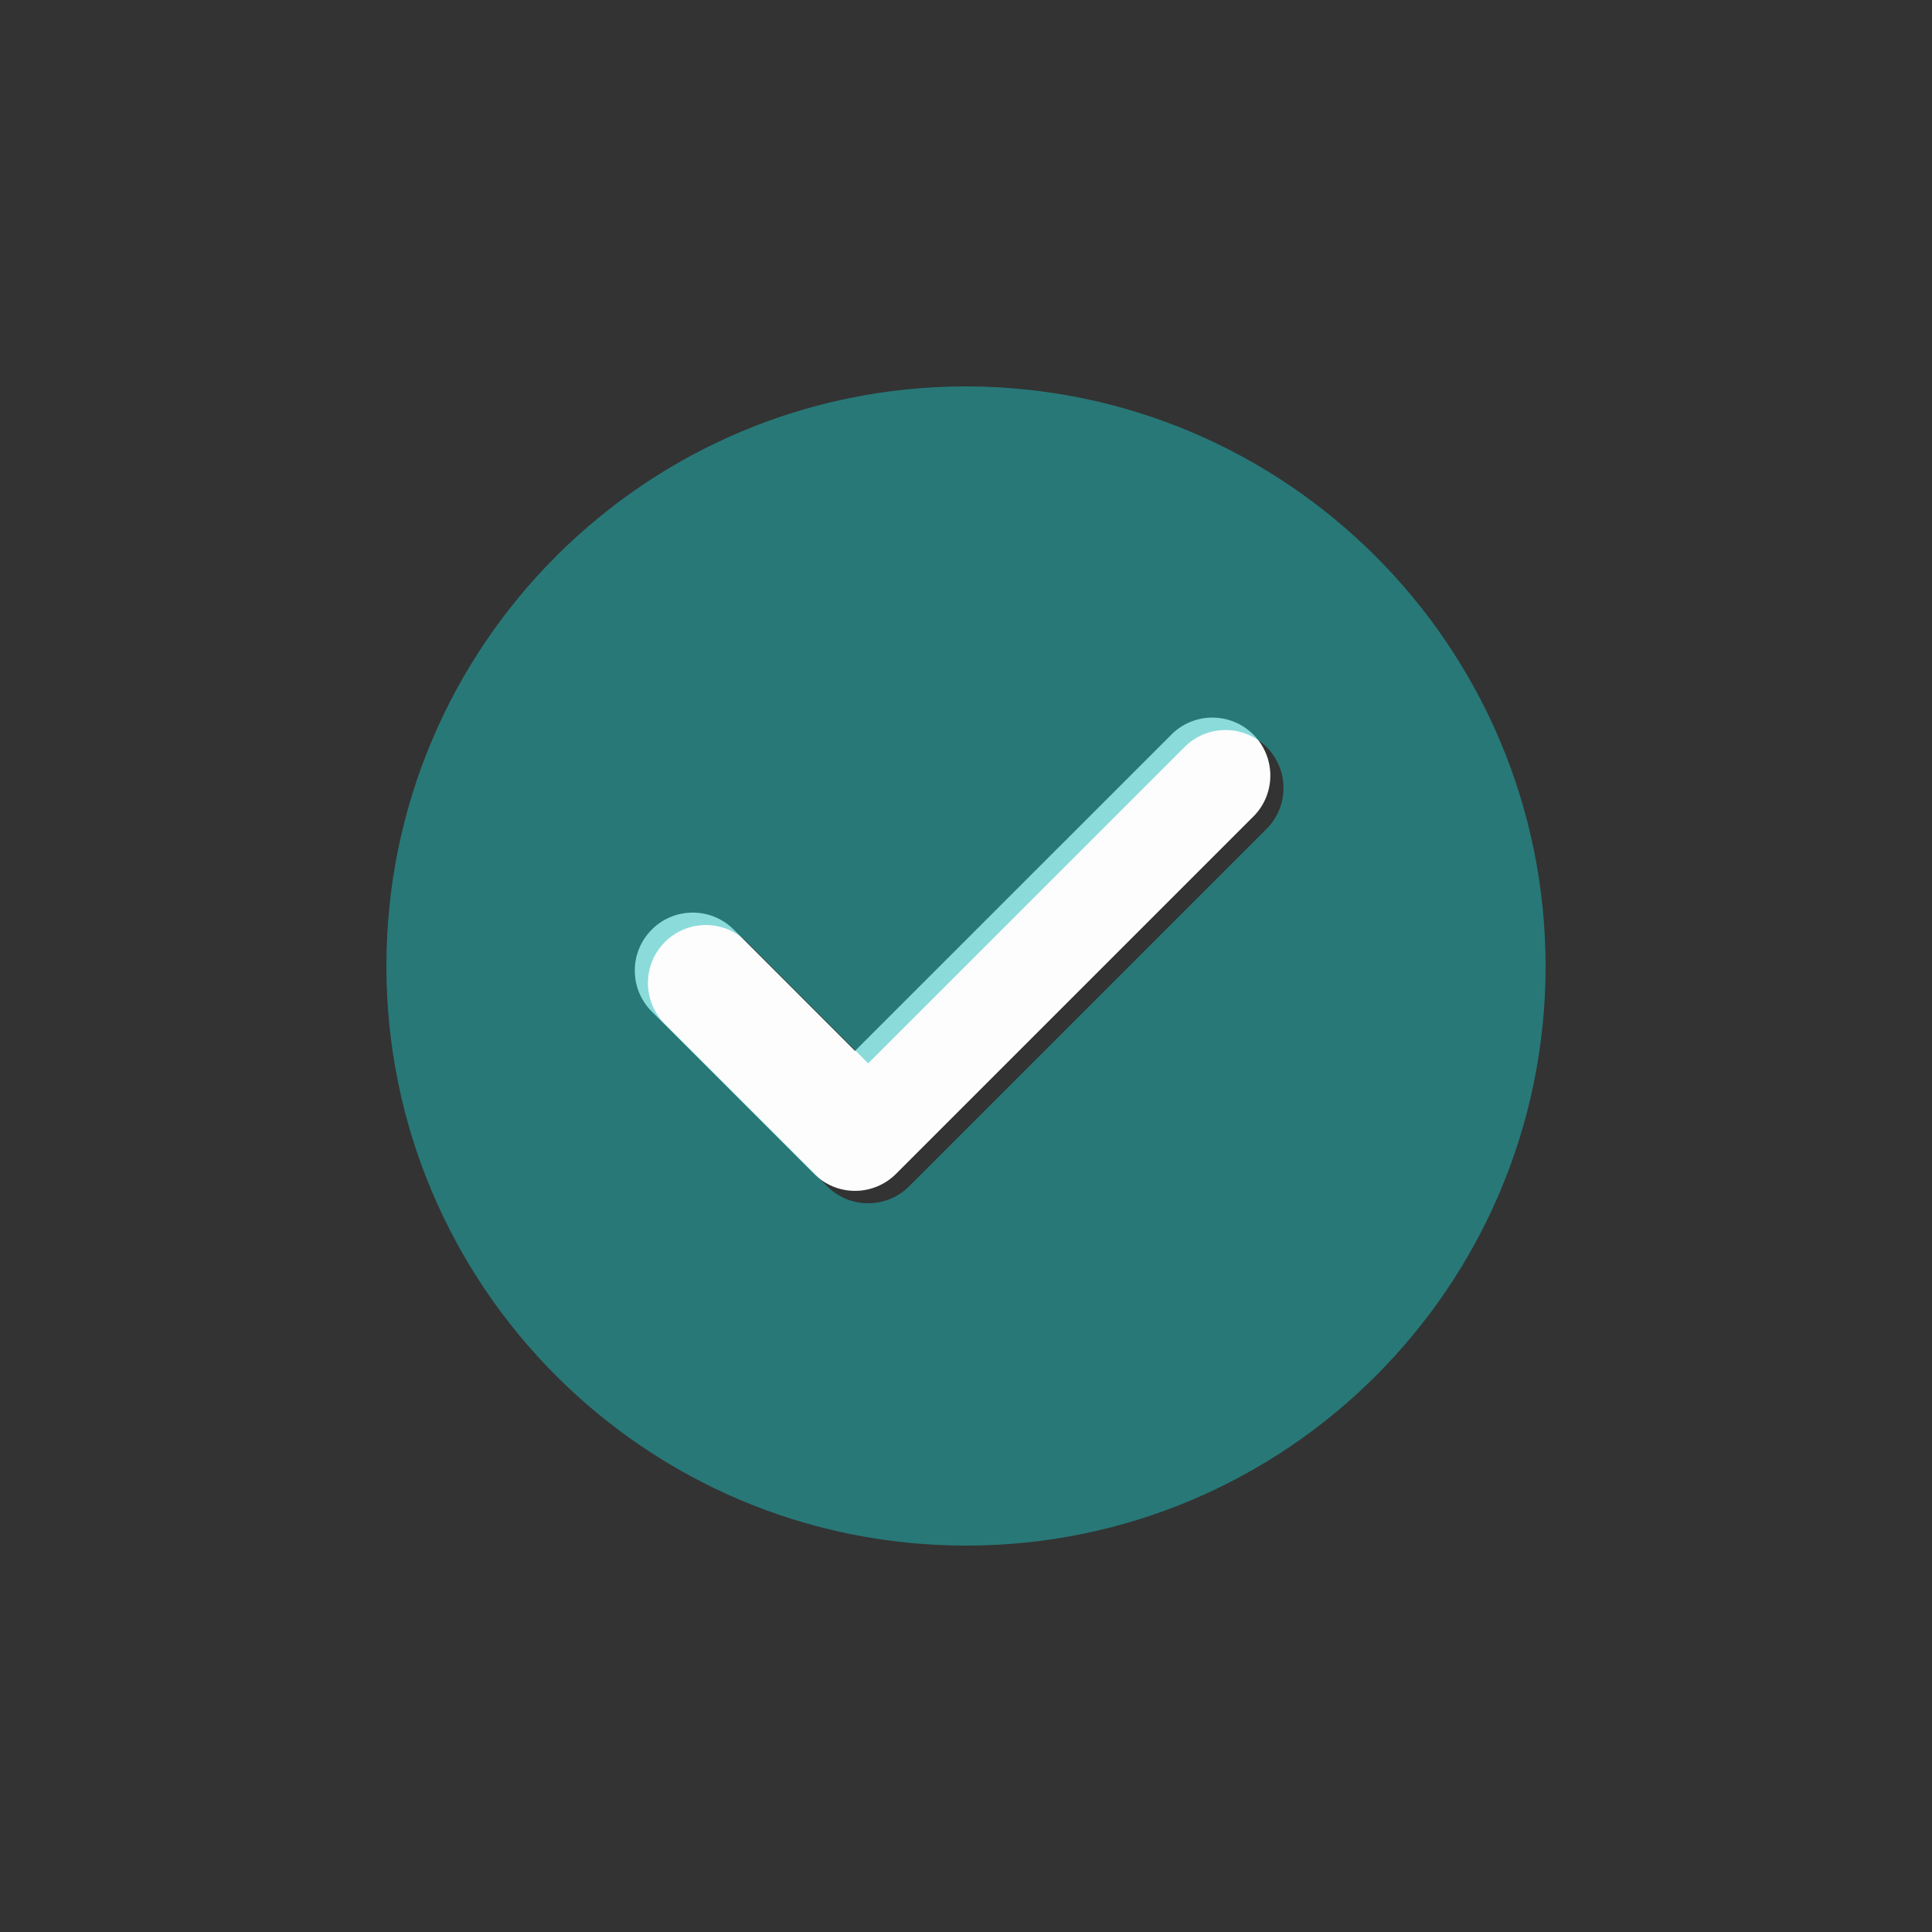 <?xml version="1.0" encoding="UTF-8"?>
<svg width="70px" height="70px" viewBox="0 0 70 70" version="1.1" xmlns="http://www.w3.org/2000/svg" xmlns:xlink="http://www.w3.org/1999/xlink">
    <rect x="0" y="0" width="70" height="70" fill="#333333" stroke="none"/>
    <title>approve@2x</title>
    <g id="Host-Property" stroke="none" stroke-width="1" fill="none" fill-rule="evenodd">
        <g id="get-started" transform="translate(-732, -677)">
            <g id="Group-13" transform="translate(732, 323)">
                <g id="approve" transform="translate(0, 354)">
                    <path d="M30.981,43.147 C30.424,43.148 29.889,42.926 29.495,42.531 L23.589,36.624 C22.794,35.8 22.805,34.49 23.615,33.68 C24.425,32.87 25.735,32.859 26.559,33.655 L30.979,38.077 L42.489,26.569 C43.316,25.793 44.609,25.813 45.411,26.615 C46.213,27.416 46.234,28.709 45.459,29.536 L32.464,42.531 C32.071,42.926 31.536,43.147 30.979,43.147 L30.981,43.147 Z" id="Path" fill="#FFFFFF" fill-rule="nonzero" opacity="0.99"></path>
                    <path d="M35,14 C23.402,14 14,23.402 14,35 C14,46.598 23.402,56 35,56 C46.598,56 56,46.598 56,35 C55.987,23.407 46.593,14.013 35,14 L35,14 Z M45.935,29.987 L32.94,42.982 C32.12,43.802 30.791,43.802 29.971,42.982 L24.065,37.075 C23.269,36.251 23.281,34.941 24.091,34.131 C24.901,33.321 26.211,33.31 27.035,34.105 L31.455,38.528 L42.965,27.02 C43.792,26.244 45.085,26.264 45.887,27.065 C46.689,27.867 46.71,29.16 45.935,29.987 L45.935,29.987 Z" id="Shape" fill-opacity="0.51" fill="#1EBBBA" fill-rule="nonzero"></path>
                    <rect id="Rectangle" x="0" y="0" width="70" height="70"></rect>
                </g>
            </g>
        </g>
    </g>
</svg>